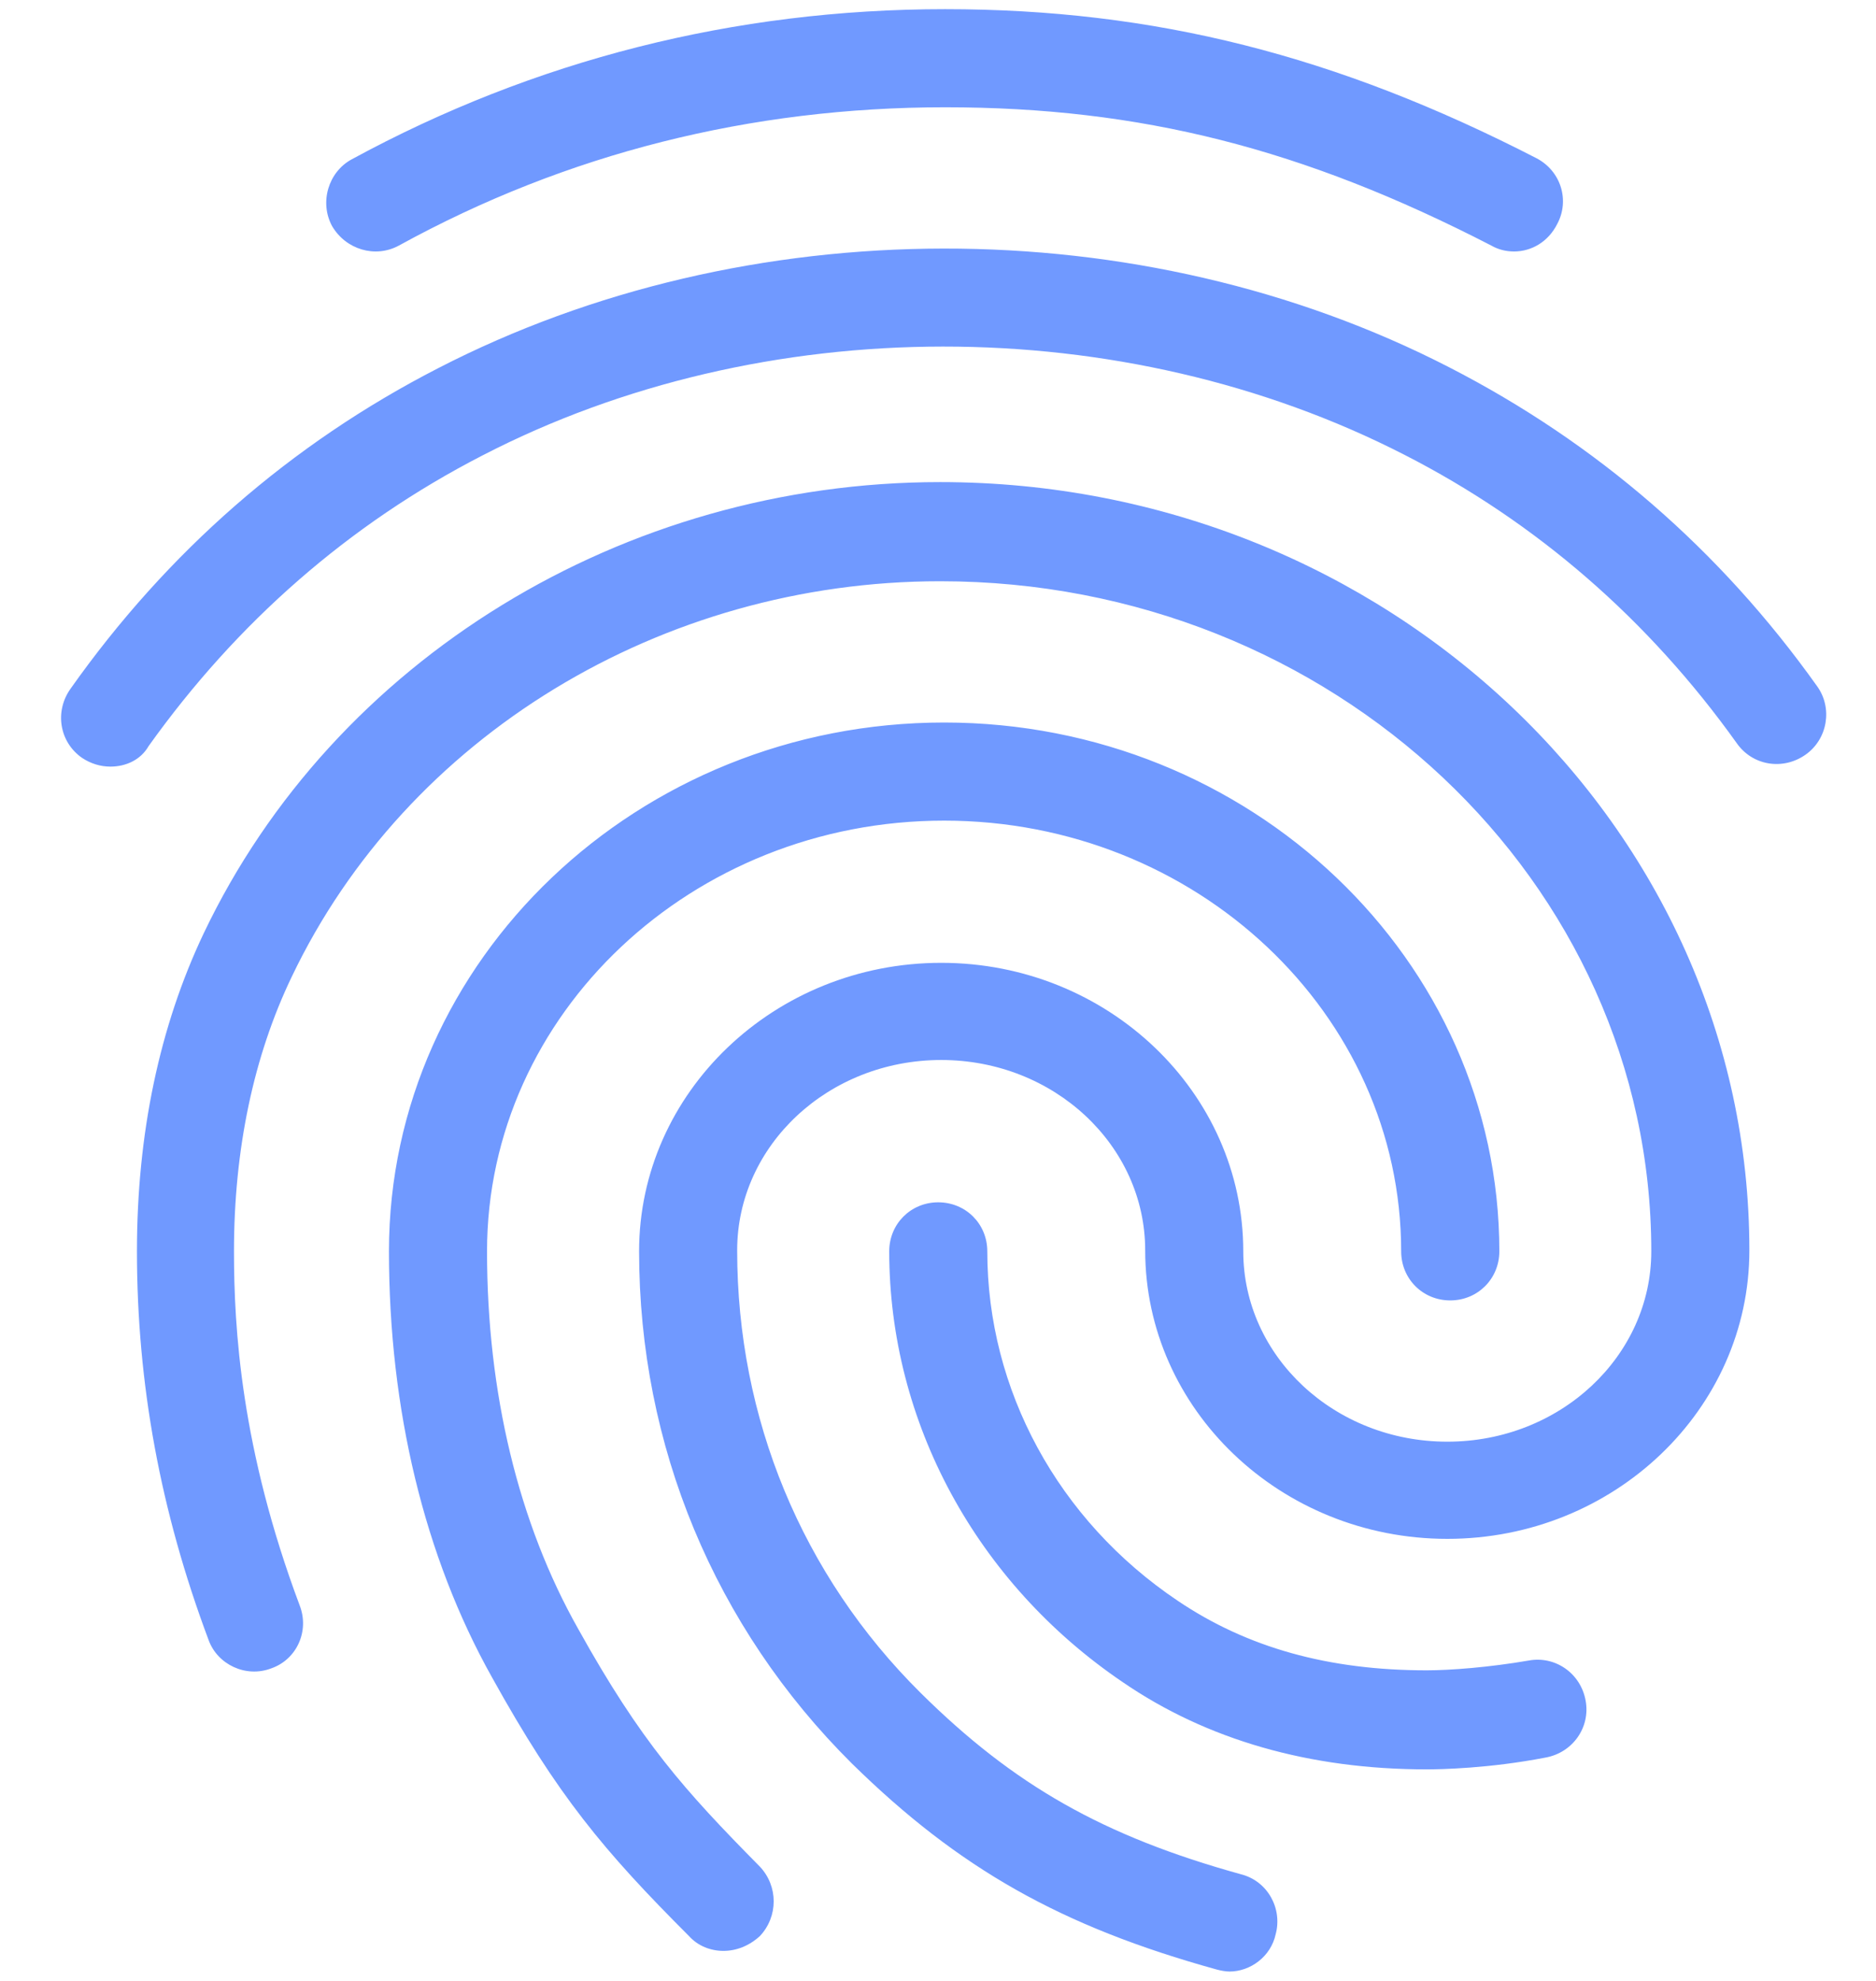 <svg width="18" height="19" viewBox="0 0 18 19" fill="none" xmlns="http://www.w3.org/2000/svg">
<path d="M14.527 2.412C14.451 2.412 14.376 2.394 14.31 2.356C12.503 1.424 10.941 1.029 9.068 1.029C7.205 1.029 5.436 1.471 3.826 2.356C3.6 2.478 3.318 2.394 3.186 2.168C3.064 1.942 3.149 1.65 3.375 1.528C5.125 0.577 7.045 0.088 9.068 0.088C11.073 0.088 12.823 0.53 14.743 1.518C14.978 1.641 15.063 1.923 14.941 2.149C14.856 2.318 14.696 2.412 14.527 2.412V2.412ZM1.059 7.353C0.965 7.353 0.871 7.325 0.787 7.269C0.57 7.118 0.523 6.826 0.674 6.61C1.605 5.292 2.791 4.257 4.203 3.532C7.158 2.008 10.941 1.998 13.905 3.523C15.317 4.248 16.503 5.273 17.435 6.582C17.585 6.789 17.538 7.09 17.322 7.24C17.105 7.391 16.814 7.344 16.663 7.127C15.816 5.942 14.743 5.01 13.473 4.361C10.772 2.977 7.318 2.977 4.626 4.37C3.346 5.029 2.273 5.97 1.426 7.156C1.351 7.287 1.21 7.353 1.059 7.353V7.353ZM6.941 18.712C6.819 18.712 6.697 18.665 6.612 18.571C5.793 17.752 5.351 17.225 4.72 16.087C4.071 14.929 3.732 13.517 3.732 12.002C3.732 9.207 6.123 6.93 9.059 6.93C11.995 6.93 14.386 9.207 14.386 12.002C14.386 12.266 14.178 12.473 13.915 12.473C13.651 12.473 13.444 12.266 13.444 12.002C13.444 9.725 11.477 7.871 9.059 7.871C6.64 7.871 4.673 9.725 4.673 12.002C4.673 13.357 4.974 14.609 5.549 15.626C6.151 16.708 6.565 17.169 7.29 17.903C7.468 18.091 7.468 18.383 7.29 18.571C7.186 18.665 7.064 18.712 6.941 18.712ZM13.689 16.971C12.569 16.971 11.581 16.689 10.772 16.134C9.369 15.183 8.532 13.64 8.532 12.002C8.532 11.739 8.739 11.532 9.002 11.532C9.266 11.532 9.473 11.739 9.473 12.002C9.473 13.329 10.15 14.581 11.299 15.353C11.967 15.804 12.748 16.021 13.689 16.021C13.915 16.021 14.291 15.992 14.668 15.927C14.922 15.88 15.167 16.049 15.214 16.312C15.261 16.567 15.091 16.811 14.828 16.858C14.291 16.962 13.821 16.971 13.689 16.971V16.971ZM11.797 18.91C11.76 18.91 11.713 18.901 11.675 18.891C10.179 18.477 9.2 17.922 8.174 16.915C6.857 15.607 6.132 13.866 6.132 12.002C6.132 10.478 7.431 9.235 9.031 9.235C10.63 9.235 11.929 10.478 11.929 12.002C11.929 13.009 12.804 13.828 13.887 13.828C14.969 13.828 15.844 13.009 15.844 12.002C15.844 8.454 12.786 5.575 9.021 5.575C6.348 5.575 3.902 7.061 2.8 9.367C2.433 10.13 2.245 11.024 2.245 12.002C2.245 12.736 2.311 13.894 2.876 15.4C2.97 15.644 2.848 15.917 2.603 16.002C2.358 16.096 2.085 15.964 2.001 15.729C1.539 14.496 1.314 13.273 1.314 12.002C1.314 10.873 1.53 9.847 1.954 8.953C3.205 6.327 5.981 4.624 9.021 4.624C13.303 4.624 16.785 7.927 16.785 11.993C16.785 13.517 15.487 14.76 13.887 14.76C12.287 14.76 10.988 13.517 10.988 11.993C10.988 10.986 10.113 10.167 9.031 10.167C7.948 10.167 7.073 10.986 7.073 11.993C7.073 13.602 7.694 15.108 8.833 16.237C9.727 17.122 10.583 17.611 11.91 17.978C12.165 18.044 12.306 18.308 12.24 18.552C12.193 18.769 11.995 18.91 11.797 18.91V18.91Z" fill="#7099FF"/>
</svg>

